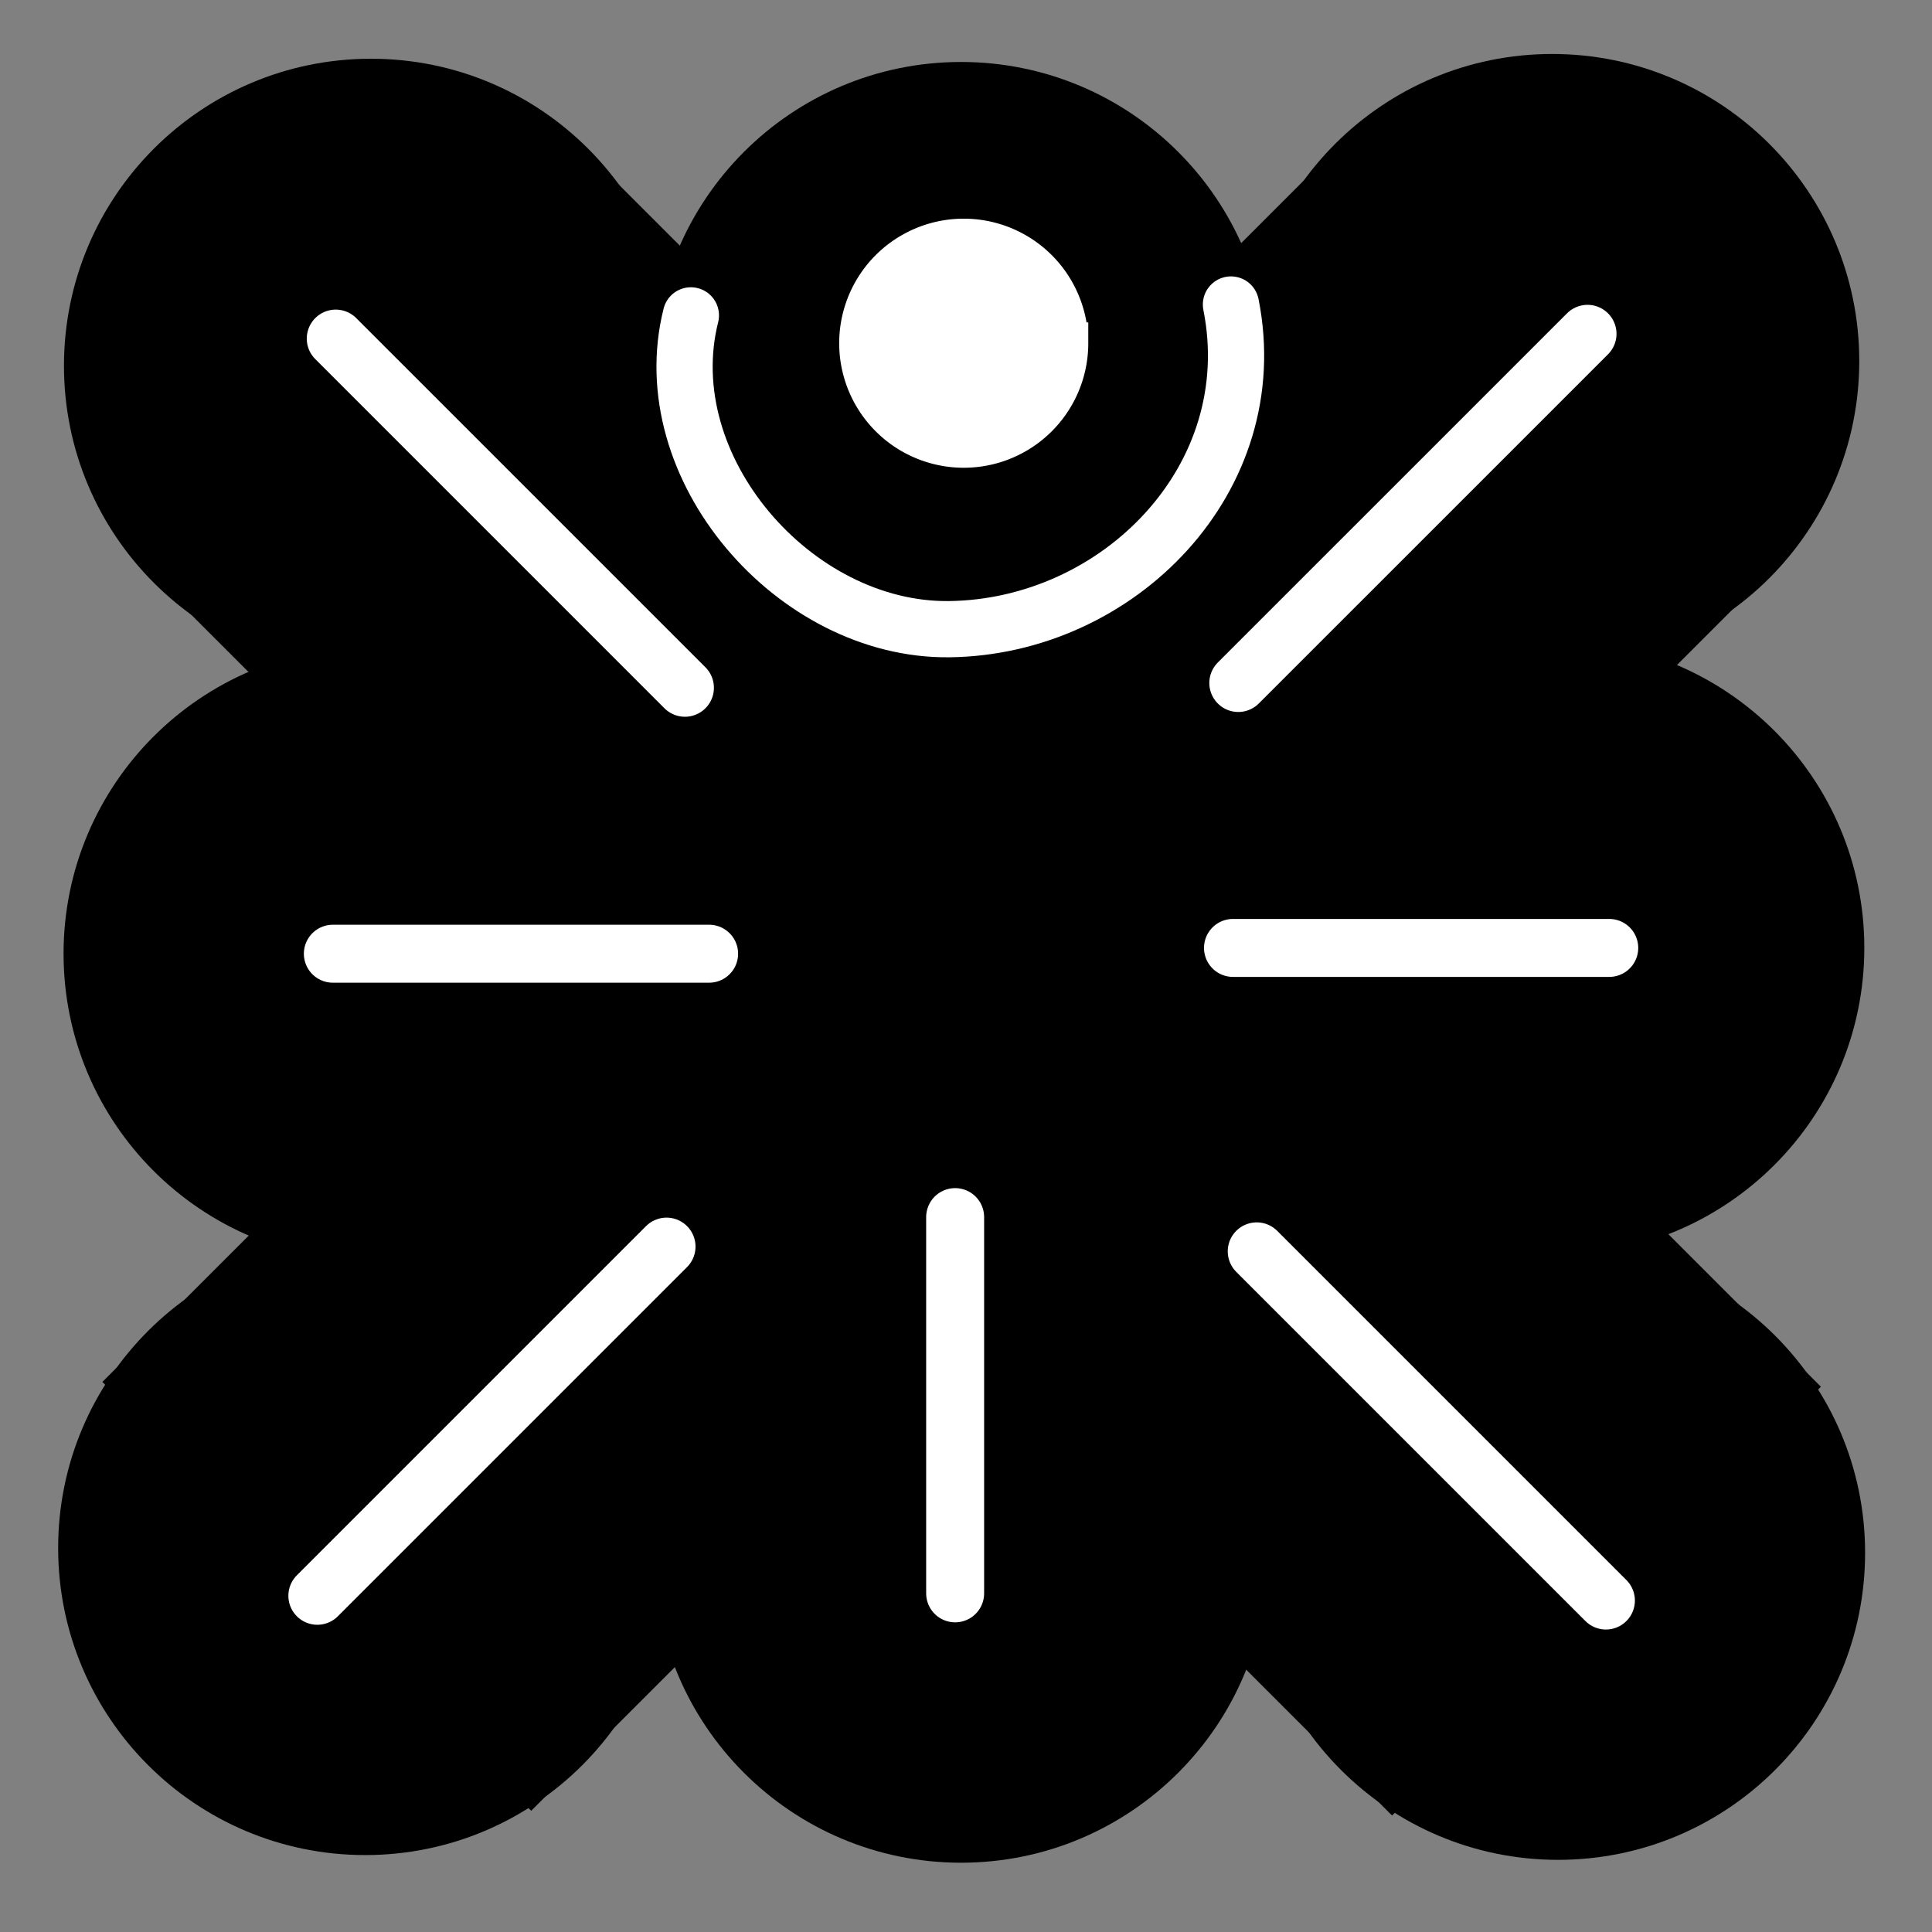 <svg xmlns="http://www.w3.org/2000/svg" width="100" height="100" version="1.0"><rect width="100%" height="100%" fill="#808080" stroke="none"/><path d="M18.927-64.368h60.72v29.015h-60.72z" style="fill:#000;fill-opacity:1;stroke:#000;stroke-width:2.889;stroke-linecap:round;stroke-linejoin:miter;stroke-miterlimit:4;stroke-dasharray:none;stroke-opacity:1" transform="rotate(90 0 0)"/><path d="M153.814 30.508c0 7.957-6.45 14.407-14.407 14.407S125 38.465 125 30.508c0-7.956 6.45-14.406 14.407-14.406 7.956 0 14.407 6.45 14.407 14.406z" style="fill:#000;fill-opacity:1;stroke:#000;stroke-width:3.003;stroke-linecap:round;stroke-linejoin:round;stroke-miterlimit:4;stroke-dasharray:none;stroke-opacity:1" transform="matrix(-.999 0 0 .999 189.012 -11.378)"/><path d="M153.814 30.508c0 7.957-6.45 14.407-14.407 14.407S125 38.465 125 30.508c0-7.956 6.45-14.406 14.407-14.406 7.956 0 14.407 6.45 14.407 14.406z" style="fill:#000;fill-opacity:1;stroke:#000;stroke-width:3.003;stroke-linecap:round;stroke-linejoin:round;stroke-miterlimit:4;stroke-dasharray:none;stroke-opacity:1" transform="matrix(-.999 0 0 .999 189.012 50.044)"/><path d="M-80.254-63.579h60.734v28.729h-60.734Z" style="fill:#000;fill-opacity:1;stroke:#000;stroke-width:2.876;stroke-linecap:round;stroke-linejoin:miter;stroke-miterlimit:4;stroke-dasharray:none;stroke-opacity:1" transform="rotate(180 0 0)"/><path d="M153.814 30.508c0 7.957-6.45 14.407-14.407 14.407S125 38.465 125 30.508c0-7.956 6.45-14.406 14.407-14.406 7.956 0 14.407 6.45 14.407 14.406z" style="fill:#000;fill-opacity:1;stroke:#000;stroke-width:3.003;stroke-linecap:round;stroke-linejoin:round;stroke-miterlimit:4;stroke-dasharray:none;stroke-opacity:1" transform="matrix(-.999 0 0 .999 219.872 18.584)"/><path d="M153.814 30.508c0 7.957-6.45 14.407-14.407 14.407S125 38.465 125 30.508c0-7.956 6.45-14.406 14.407-14.406 7.956 0 14.407 6.45 14.407 14.406z" style="fill:#000;fill-opacity:1;stroke:#000;stroke-width:3.003;stroke-linecap:round;stroke-linejoin:round;stroke-miterlimit:4;stroke-dasharray:none;stroke-opacity:1" transform="matrix(-.999 0 0 .999 158.45 18.884)"/><path d="M153.814 30.508c0 7.957-6.45 14.407-14.407 14.407S125 38.465 125 30.508c0-7.956 6.45-14.406 14.407-14.406 7.956 0 14.407 6.45 14.407 14.406z" style="fill:#000;fill-opacity:1;stroke:#000;stroke-width:3.003;stroke-linecap:round;stroke-linejoin:round;stroke-miterlimit:4;stroke-dasharray:none;stroke-opacity:1" transform="matrix(-.999 0 0 .999 158.17 49.648)"/><path d="M153.814 30.508c0 7.957-6.45 14.407-14.407 14.407S125 38.465 125 30.508c0-7.956 6.45-14.406 14.407-14.406 7.956 0 14.407 6.45 14.407 14.406z" style="fill:#000;fill-opacity:1;stroke:#000;stroke-width:3.003;stroke-linecap:round;stroke-linejoin:round;stroke-miterlimit:4;stroke-dasharray:none;stroke-opacity:1" transform="matrix(-.999 0 0 .999 219.61 -11.792)"/><path d="M-43.293 55.76h88.691v28.521h-88.691Z" style="fill:#000;fill-opacity:1;stroke:#000;stroke-width:2.869;stroke-linecap:round;stroke-linejoin:miter;stroke-miterlimit:4;stroke-dasharray:none;stroke-opacity:1" transform="scale(-1 1) rotate(45 0 -.001)"/><path d="M153.814 30.508c0 7.957-6.45 14.407-14.407 14.407S125 38.465 125 30.508c0-7.956 6.45-14.406 14.407-14.406 7.956 0 14.407 6.45 14.407 14.406z" style="fill:#000;fill-opacity:1;stroke:#000;stroke-width:3.003;stroke-linecap:round;stroke-linejoin:round;stroke-miterlimit:4;stroke-dasharray:none;stroke-opacity:1" transform="translate(-58.623 49.895) scale(.999)"/><path d="M153.814 30.508c0 7.957-6.45 14.407-14.407 14.407S125 38.465 125 30.508c0-7.956 6.45-14.406 14.407-14.406 7.956 0 14.407 6.45 14.407 14.406z" style="fill:#000;fill-opacity:1;stroke:#000;stroke-width:3.003;stroke-linecap:round;stroke-linejoin:round;stroke-miterlimit:4;stroke-dasharray:none;stroke-opacity:1" transform="translate(-120.064 -11.546) scale(.999)"/><path d="M27.272-14.457h88.691v28.521H27.272Z" style="fill:#000;fill-opacity:1;stroke:#000;stroke-width:2.869;stroke-linecap:round;stroke-linejoin:miter;stroke-miterlimit:4;stroke-dasharray:none;stroke-opacity:1" transform="rotate(45 0 0)"/><path d="M83.295 49.064H63.819m-27.115.3H17.228" style="fill:#000;fill-opacity:1;stroke:#fff;stroke-width:3;stroke-linecap:round;stroke-linejoin:miter;stroke-miterlimit:4;stroke-dasharray:none;stroke-opacity:1"/><path d="M35.76 16.324c-1.982 7.88 5.366 16.332 13.362 16.242 8.76-.1 16.385-7.796 14.592-16.805" style="fill:#000;fill-opacity:1;stroke:#fff;stroke-width:2.91;stroke-linecap:round;stroke-linejoin:miter;stroke-miterlimit:4;stroke-dasharray:none;stroke-opacity:1"/><path d="M49.438 82.472V62.997m-32.06-45.472 18.074 18.074M65.048 64.77l18.074 18.074m-.952-65.566L64.094 35.352M34.5 64.524 16.426 82.598" style="fill:#000;fill-opacity:1;stroke:#fff;stroke-width:3;stroke-linecap:round;stroke-linejoin:miter;stroke-miterlimit:4;stroke-dasharray:none;stroke-opacity:1"/><path d="M-9.288 38.578a7.49 7.49 0 1 1-14.981 0 7.49 7.49 0 0 1 14.98 0z" style="fill:#fff;fill-opacity:1;stroke:#fff;stroke-width:3;stroke-linecap:round;stroke-linejoin:miter;stroke-miterlimit:4;stroke-dasharray:none;stroke-opacity:1" transform="translate(61.913 -9.896) scale(.717)"/></svg>